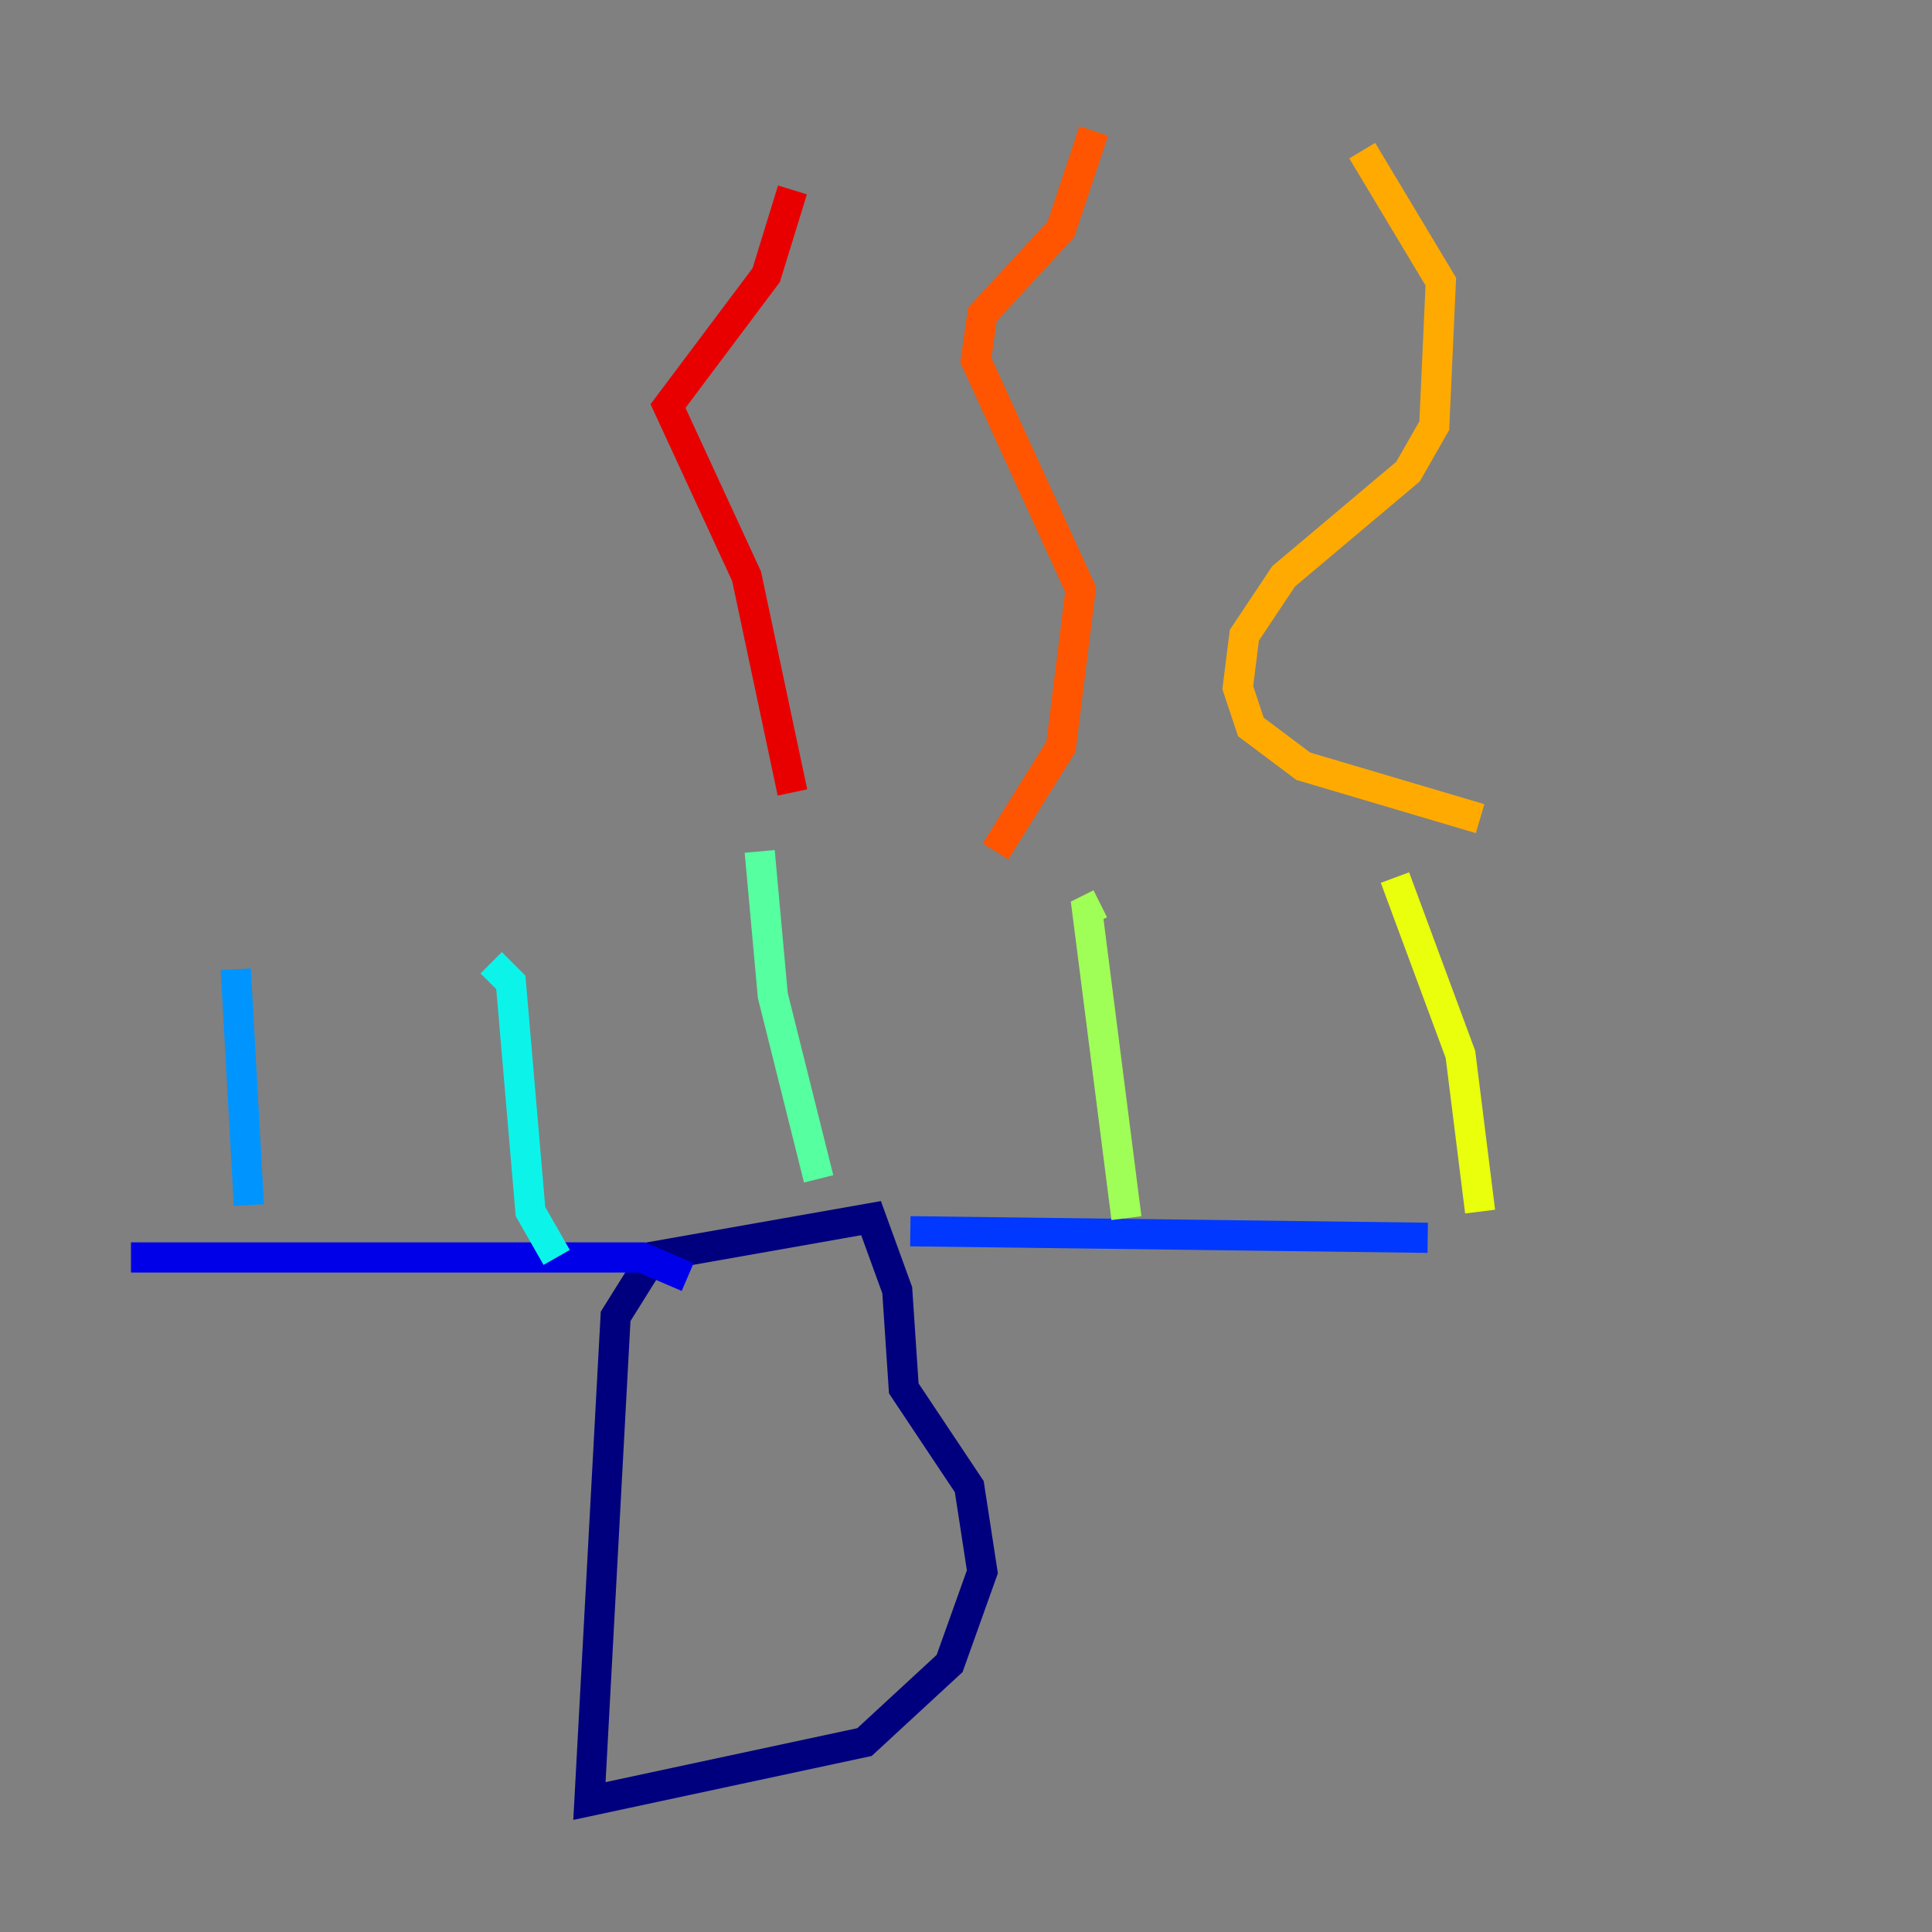 <?xml version="1.0" encoding="utf-8" ?>
<svg baseProfile="tiny" height="128" version="1.2" viewBox="0,0,128,128" width="128" xmlns="http://www.w3.org/2000/svg" xmlns:ev="http://www.w3.org/2001/xml-events" xmlns:xlink="http://www.w3.org/1999/xlink"><rect x="0" y="0" width="128" height="128" fill="#808080" stroke="none"/><defs /><polyline fill="none" points="42.956,83.742 40.786,87.214 39.051,119.322 57.275,115.417 62.915,110.21 65.085,104.136 64.217,98.495 59.878,91.986 59.444,85.478 57.709,80.705 42.956,83.308" stroke="#00007f" stroke-width="2" /><polyline fill="none" points="45.559,84.61 42.522,83.308 8.678,83.308" stroke="#0000e8" stroke-width="2" /><polyline fill="none" points="60.312,81.573 94.59,82.007" stroke="#0038ff" stroke-width="2" /><polyline fill="none" points="16.488,79.837 15.62,64.217" stroke="#0094ff" stroke-width="2" /><polyline fill="none" points="36.881,83.308 35.146,80.271 33.844,65.085 32.542,63.783" stroke="#0cf4ea" stroke-width="2" /><polyline fill="none" points="54.237,78.102 51.2,65.953 50.332,56.407" stroke="#56ffa0" stroke-width="2" /><polyline fill="none" points="74.63,80.705 72.027,60.312 72.895,59.878" stroke="#a0ff56" stroke-width="2" /><polyline fill="none" points="98.061,80.271 96.759,69.858 92.42,58.142" stroke="#eaff0c" stroke-width="2" /><polyline fill="none" points="98.061,54.237 86.346,50.766 82.875,48.163 82.007,45.559 82.441,42.088 85.044,38.183 93.288,31.241 95.024,28.203 95.458,18.658 90.251,9.98" stroke="#ffaa00" stroke-width="2" /><polyline fill="none" points="65.953,56.407 70.291,49.464 71.593,39.051 64.651,23.864 65.085,20.827 70.291,15.186 72.461,8.678" stroke="#ff5500" stroke-width="2" /><polyline fill="none" points="52.502,52.502 49.464,38.183 44.258,26.902 50.766,18.224 52.502,12.583" stroke="#e80000" stroke-width="2" /><polyline fill="none" points="31.241,57.709 31.241,57.709" stroke="#7f0000" stroke-width="2" /></svg>